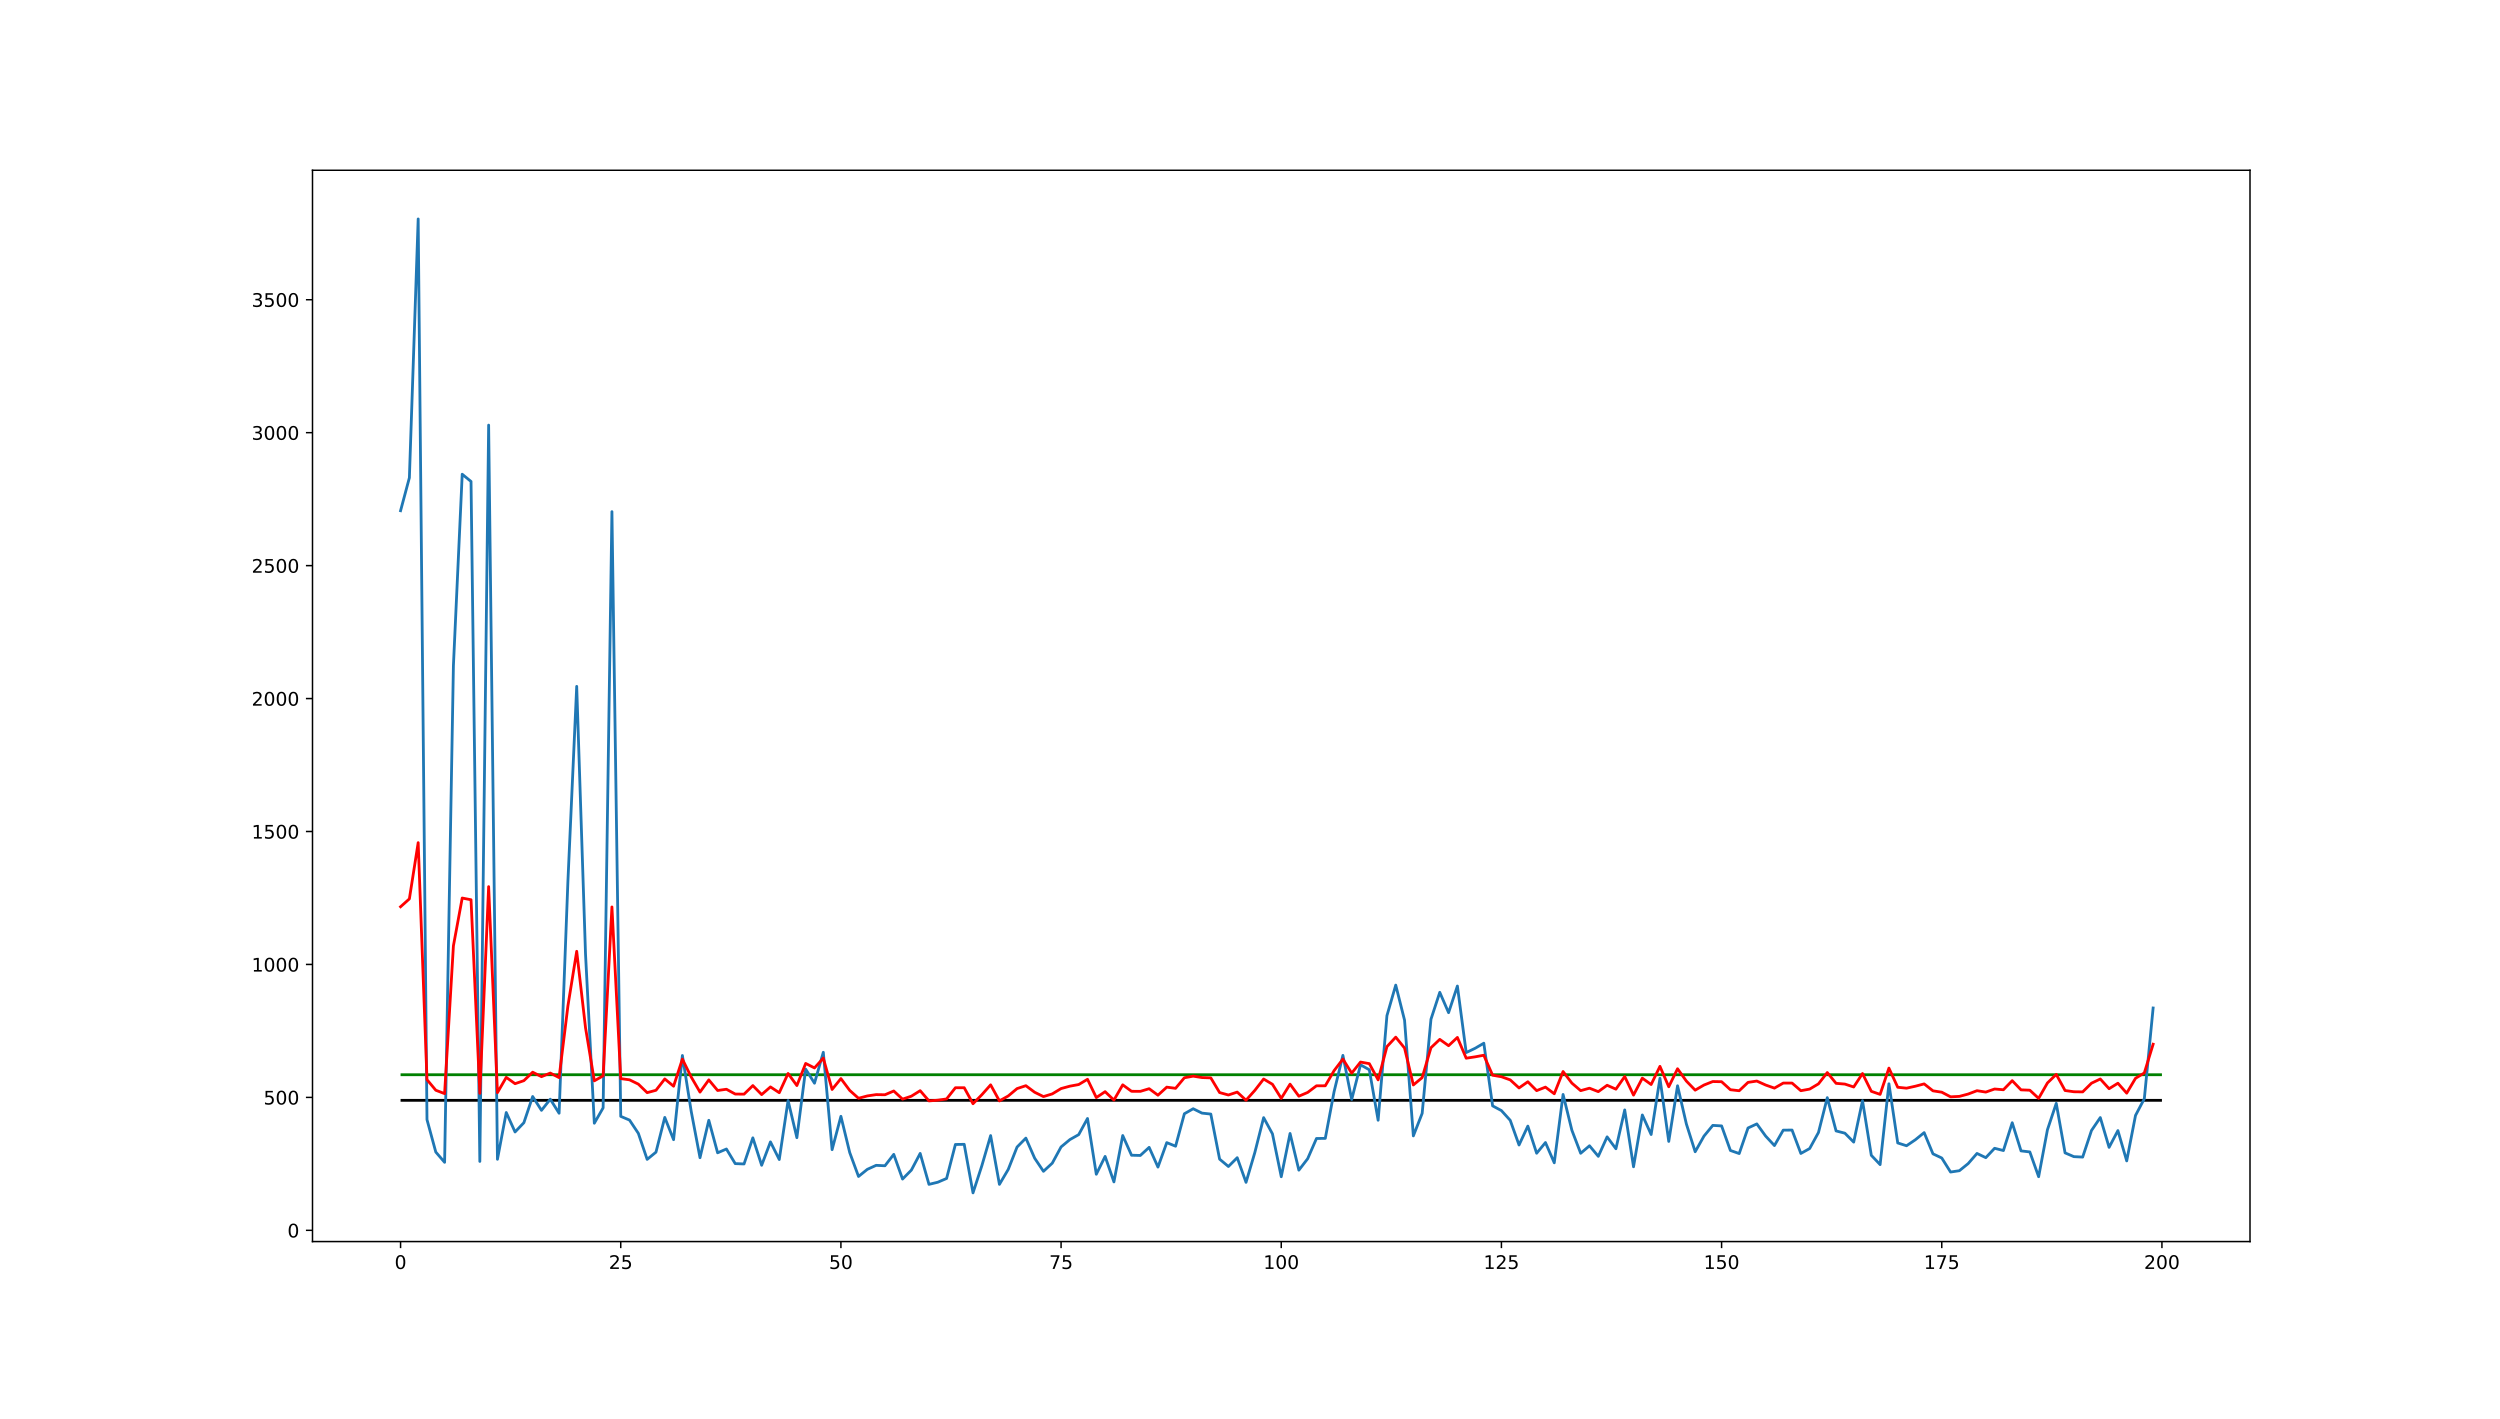 <?xml version="1.0" encoding="utf-8" standalone="no"?>
<!DOCTYPE svg PUBLIC "-//W3C//DTD SVG 1.1//EN"
  "http://www.w3.org/Graphics/SVG/1.1/DTD/svg11.dtd">
<!-- Created with matplotlib (http://matplotlib.org/) -->
<svg height="756pt" version="1.1" viewBox="0 0 1332 756" width="1332pt" xmlns="http://www.w3.org/2000/svg" xmlns:xlink="http://www.w3.org/1999/xlink">
 <defs>
  <style type="text/css">
*{stroke-linecap:butt;stroke-linejoin:round;}
  </style>
 </defs>
 <g id="figure_1">
  <g id="patch_1">
   <path d="M 0 756 
L 1332 756 
L 1332 0 
L 0 0 
z
" style="fill:#ffffff;"/>
  </g>
  <g id="axes_1">
   <g id="patch_2">
    <path d="M 166.5 661.5 
L 1198.8 661.5 
L 1198.8 90.72 
L 166.5 90.72 
z
" style="fill:#ffffff;"/>
   </g>
   <g id="matplotlib.axis_1">
    <g id="xtick_1">
     <g id="line2d_1">
      <defs>
       <path d="M 0 0 
L 0 3.5 
" id="m4f002eae4e" style="stroke:#000000;stroke-width:0.8;"/>
      </defs>
      <g>
       <use style="stroke:#000000;stroke-width:0.8;" x="213.423" xlink:href="#m4f002eae4e" y="661.5"/>
      </g>
     </g>
     <g id="text_1">
      <!-- 0 -->
      <defs>
       <path d="M 31.781 66.406 
Q 24.172 66.406 20.328 58.906 
Q 16.5 51.422 16.5 36.375 
Q 16.5 21.391 20.328 13.891 
Q 24.172 6.391 31.781 6.391 
Q 39.453 6.391 43.281 13.891 
Q 47.125 21.391 47.125 36.375 
Q 47.125 51.422 43.281 58.906 
Q 39.453 66.406 31.781 66.406 
z
M 31.781 74.219 
Q 44.047 74.219 50.516 64.516 
Q 56.984 54.828 56.984 36.375 
Q 56.984 17.969 50.516 8.266 
Q 44.047 -1.422 31.781 -1.422 
Q 19.531 -1.422 13.062 8.266 
Q 6.594 17.969 6.594 36.375 
Q 6.594 54.828 13.062 64.516 
Q 19.531 74.219 31.781 74.219 
z
" id="DejaVuSans-30"/>
      </defs>
      <g transform="translate(210.241 676.098)scale(0.1 -0.1)">
       <use xlink:href="#DejaVuSans-30"/>
      </g>
     </g>
    </g>
    <g id="xtick_2">
     <g id="line2d_2">
      <g>
       <use style="stroke:#000000;stroke-width:0.8;" x="330.73" xlink:href="#m4f002eae4e" y="661.5"/>
      </g>
     </g>
     <g id="text_2">
      <!-- 25 -->
      <defs>
       <path d="M 19.188 8.297 
L 53.609 8.297 
L 53.609 0 
L 7.328 0 
L 7.328 8.297 
Q 12.938 14.109 22.625 23.891 
Q 32.328 33.688 34.812 36.531 
Q 39.547 41.844 41.422 45.531 
Q 43.312 49.219 43.312 52.781 
Q 43.312 58.594 39.234 62.25 
Q 35.156 65.922 28.609 65.922 
Q 23.969 65.922 18.812 64.312 
Q 13.672 62.703 7.812 59.422 
L 7.812 69.391 
Q 13.766 71.781 18.938 73 
Q 24.125 74.219 28.422 74.219 
Q 39.75 74.219 46.484 68.547 
Q 53.219 62.891 53.219 53.422 
Q 53.219 48.922 51.531 44.891 
Q 49.859 40.875 45.406 35.406 
Q 44.188 33.984 37.641 27.219 
Q 31.109 20.453 19.188 8.297 
z
" id="DejaVuSans-32"/>
       <path d="M 10.797 72.906 
L 49.516 72.906 
L 49.516 64.594 
L 19.828 64.594 
L 19.828 46.734 
Q 21.969 47.469 24.109 47.828 
Q 26.266 48.188 28.422 48.188 
Q 40.625 48.188 47.75 41.5 
Q 54.891 34.812 54.891 23.391 
Q 54.891 11.625 47.562 5.094 
Q 40.234 -1.422 26.906 -1.422 
Q 22.312 -1.422 17.547 -0.641 
Q 12.797 0.141 7.719 1.703 
L 7.719 11.625 
Q 12.109 9.234 16.797 8.062 
Q 21.484 6.891 26.703 6.891 
Q 35.156 6.891 40.078 11.328 
Q 45.016 15.766 45.016 23.391 
Q 45.016 31 40.078 35.438 
Q 35.156 39.891 26.703 39.891 
Q 22.75 39.891 18.812 39.016 
Q 14.891 38.141 10.797 36.281 
z
" id="DejaVuSans-35"/>
      </defs>
      <g transform="translate(324.367 676.098)scale(0.1 -0.1)">
       <use xlink:href="#DejaVuSans-32"/>
       <use x="63.623" xlink:href="#DejaVuSans-35"/>
      </g>
     </g>
    </g>
    <g id="xtick_3">
     <g id="line2d_3">
      <g>
       <use style="stroke:#000000;stroke-width:0.8;" x="448.036" xlink:href="#m4f002eae4e" y="661.5"/>
      </g>
     </g>
     <g id="text_3">
      <!-- 50 -->
      <g transform="translate(441.674 676.098)scale(0.1 -0.1)">
       <use xlink:href="#DejaVuSans-35"/>
       <use x="63.623" xlink:href="#DejaVuSans-30"/>
      </g>
     </g>
    </g>
    <g id="xtick_4">
     <g id="line2d_4">
      <g>
       <use style="stroke:#000000;stroke-width:0.8;" x="565.343" xlink:href="#m4f002eae4e" y="661.5"/>
      </g>
     </g>
     <g id="text_4">
      <!-- 75 -->
      <defs>
       <path d="M 8.203 72.906 
L 55.078 72.906 
L 55.078 68.703 
L 28.609 0 
L 18.312 0 
L 43.219 64.594 
L 8.203 64.594 
z
" id="DejaVuSans-37"/>
      </defs>
      <g transform="translate(558.981 676.098)scale(0.1 -0.1)">
       <use xlink:href="#DejaVuSans-37"/>
       <use x="63.623" xlink:href="#DejaVuSans-35"/>
      </g>
     </g>
    </g>
    <g id="xtick_5">
     <g id="line2d_5">
      <g>
       <use style="stroke:#000000;stroke-width:0.8;" x="682.65" xlink:href="#m4f002eae4e" y="661.5"/>
      </g>
     </g>
     <g id="text_5">
      <!-- 100 -->
      <defs>
       <path d="M 12.406 8.297 
L 28.516 8.297 
L 28.516 63.922 
L 10.984 60.406 
L 10.984 69.391 
L 28.422 72.906 
L 38.281 72.906 
L 38.281 8.297 
L 54.391 8.297 
L 54.391 0 
L 12.406 0 
z
" id="DejaVuSans-31"/>
      </defs>
      <g transform="translate(673.106 676.098)scale(0.1 -0.1)">
       <use xlink:href="#DejaVuSans-31"/>
       <use x="63.623" xlink:href="#DejaVuSans-30"/>
       <use x="127.246" xlink:href="#DejaVuSans-30"/>
      </g>
     </g>
    </g>
    <g id="xtick_6">
     <g id="line2d_6">
      <g>
       <use style="stroke:#000000;stroke-width:0.8;" x="799.957" xlink:href="#m4f002eae4e" y="661.5"/>
      </g>
     </g>
     <g id="text_6">
      <!-- 125 -->
      <g transform="translate(790.413 676.098)scale(0.1 -0.1)">
       <use xlink:href="#DejaVuSans-31"/>
       <use x="63.623" xlink:href="#DejaVuSans-32"/>
       <use x="127.246" xlink:href="#DejaVuSans-35"/>
      </g>
     </g>
    </g>
    <g id="xtick_7">
     <g id="line2d_7">
      <g>
       <use style="stroke:#000000;stroke-width:0.8;" x="917.264" xlink:href="#m4f002eae4e" y="661.5"/>
      </g>
     </g>
     <g id="text_7">
      <!-- 150 -->
      <g transform="translate(907.72 676.098)scale(0.1 -0.1)">
       <use xlink:href="#DejaVuSans-31"/>
       <use x="63.623" xlink:href="#DejaVuSans-35"/>
       <use x="127.246" xlink:href="#DejaVuSans-30"/>
      </g>
     </g>
    </g>
    <g id="xtick_8">
     <g id="line2d_8">
      <g>
       <use style="stroke:#000000;stroke-width:0.8;" x="1034.57" xlink:href="#m4f002eae4e" y="661.5"/>
      </g>
     </g>
     <g id="text_8">
      <!-- 175 -->
      <g transform="translate(1025.027 676.098)scale(0.1 -0.1)">
       <use xlink:href="#DejaVuSans-31"/>
       <use x="63.623" xlink:href="#DejaVuSans-37"/>
       <use x="127.246" xlink:href="#DejaVuSans-35"/>
      </g>
     </g>
    </g>
    <g id="xtick_9">
     <g id="line2d_9">
      <g>
       <use style="stroke:#000000;stroke-width:0.8;" x="1151.877" xlink:href="#m4f002eae4e" y="661.5"/>
      </g>
     </g>
     <g id="text_9">
      <!-- 200 -->
      <g transform="translate(1142.334 676.098)scale(0.1 -0.1)">
       <use xlink:href="#DejaVuSans-32"/>
       <use x="63.623" xlink:href="#DejaVuSans-30"/>
       <use x="127.246" xlink:href="#DejaVuSans-30"/>
      </g>
     </g>
    </g>
   </g>
   <g id="matplotlib.axis_2">
    <g id="ytick_1">
     <g id="line2d_10">
      <defs>
       <path d="M 0 0 
L -3.5 0 
" id="m73edaabeca" style="stroke:#000000;stroke-width:0.8;"/>
      </defs>
      <g>
       <use style="stroke:#000000;stroke-width:0.8;" x="166.5" xlink:href="#m73edaabeca" y="655.521"/>
      </g>
     </g>
     <g id="text_10">
      <!-- 0 -->
      <g transform="translate(153.137 659.32)scale(0.1 -0.1)">
       <use xlink:href="#DejaVuSans-30"/>
      </g>
     </g>
    </g>
    <g id="ytick_2">
     <g id="line2d_11">
      <g>
       <use style="stroke:#000000;stroke-width:0.8;" x="166.5" xlink:href="#m73edaabeca" y="584.688"/>
      </g>
     </g>
     <g id="text_11">
      <!-- 500 -->
      <g transform="translate(140.412 588.488)scale(0.1 -0.1)">
       <use xlink:href="#DejaVuSans-35"/>
       <use x="63.623" xlink:href="#DejaVuSans-30"/>
       <use x="127.246" xlink:href="#DejaVuSans-30"/>
      </g>
     </g>
    </g>
    <g id="ytick_3">
     <g id="line2d_12">
      <g>
       <use style="stroke:#000000;stroke-width:0.8;" x="166.5" xlink:href="#m73edaabeca" y="513.856"/>
      </g>
     </g>
     <g id="text_12">
      <!-- 1000 -->
      <g transform="translate(134.05 517.655)scale(0.1 -0.1)">
       <use xlink:href="#DejaVuSans-31"/>
       <use x="63.623" xlink:href="#DejaVuSans-30"/>
       <use x="127.246" xlink:href="#DejaVuSans-30"/>
       <use x="190.869" xlink:href="#DejaVuSans-30"/>
      </g>
     </g>
    </g>
    <g id="ytick_4">
     <g id="line2d_13">
      <g>
       <use style="stroke:#000000;stroke-width:0.8;" x="166.5" xlink:href="#m73edaabeca" y="443.024"/>
      </g>
     </g>
     <g id="text_13">
      <!-- 1500 -->
      <g transform="translate(134.05 446.823)scale(0.1 -0.1)">
       <use xlink:href="#DejaVuSans-31"/>
       <use x="63.623" xlink:href="#DejaVuSans-35"/>
       <use x="127.246" xlink:href="#DejaVuSans-30"/>
       <use x="190.869" xlink:href="#DejaVuSans-30"/>
      </g>
     </g>
    </g>
    <g id="ytick_5">
     <g id="line2d_14">
      <g>
       <use style="stroke:#000000;stroke-width:0.8;" x="166.5" xlink:href="#m73edaabeca" y="372.192"/>
      </g>
     </g>
     <g id="text_14">
      <!-- 2000 -->
      <g transform="translate(134.05 375.991)scale(0.1 -0.1)">
       <use xlink:href="#DejaVuSans-32"/>
       <use x="63.623" xlink:href="#DejaVuSans-30"/>
       <use x="127.246" xlink:href="#DejaVuSans-30"/>
       <use x="190.869" xlink:href="#DejaVuSans-30"/>
      </g>
     </g>
    </g>
    <g id="ytick_6">
     <g id="line2d_15">
      <g>
       <use style="stroke:#000000;stroke-width:0.8;" x="166.5" xlink:href="#m73edaabeca" y="301.36"/>
      </g>
     </g>
     <g id="text_15">
      <!-- 2500 -->
      <g transform="translate(134.05 305.159)scale(0.1 -0.1)">
       <use xlink:href="#DejaVuSans-32"/>
       <use x="63.623" xlink:href="#DejaVuSans-35"/>
       <use x="127.246" xlink:href="#DejaVuSans-30"/>
       <use x="190.869" xlink:href="#DejaVuSans-30"/>
      </g>
     </g>
    </g>
    <g id="ytick_7">
     <g id="line2d_16">
      <g>
       <use style="stroke:#000000;stroke-width:0.8;" x="166.5" xlink:href="#m73edaabeca" y="230.527"/>
      </g>
     </g>
     <g id="text_16">
      <!-- 3000 -->
      <defs>
       <path d="M 40.578 39.312 
Q 47.656 37.797 51.625 33 
Q 55.609 28.219 55.609 21.188 
Q 55.609 10.406 48.188 4.484 
Q 40.766 -1.422 27.094 -1.422 
Q 22.516 -1.422 17.656 -0.516 
Q 12.797 0.391 7.625 2.203 
L 7.625 11.719 
Q 11.719 9.328 16.594 8.109 
Q 21.484 6.891 26.812 6.891 
Q 36.078 6.891 40.938 10.547 
Q 45.797 14.203 45.797 21.188 
Q 45.797 27.641 41.281 31.266 
Q 36.766 34.906 28.719 34.906 
L 20.219 34.906 
L 20.219 43.016 
L 29.109 43.016 
Q 36.375 43.016 40.234 45.922 
Q 44.094 48.828 44.094 54.297 
Q 44.094 59.906 40.109 62.906 
Q 36.141 65.922 28.719 65.922 
Q 24.656 65.922 20.016 65.031 
Q 15.375 64.156 9.812 62.312 
L 9.812 71.094 
Q 15.438 72.656 20.344 73.438 
Q 25.25 74.219 29.594 74.219 
Q 40.828 74.219 47.359 69.109 
Q 53.906 64.016 53.906 55.328 
Q 53.906 49.266 50.438 45.094 
Q 46.969 40.922 40.578 39.312 
z
" id="DejaVuSans-33"/>
      </defs>
      <g transform="translate(134.05 234.327)scale(0.1 -0.1)">
       <use xlink:href="#DejaVuSans-33"/>
       <use x="63.623" xlink:href="#DejaVuSans-30"/>
       <use x="127.246" xlink:href="#DejaVuSans-30"/>
       <use x="190.869" xlink:href="#DejaVuSans-30"/>
      </g>
     </g>
    </g>
    <g id="ytick_8">
     <g id="line2d_17">
      <g>
       <use style="stroke:#000000;stroke-width:0.8;" x="166.5" xlink:href="#m73edaabeca" y="159.695"/>
      </g>
     </g>
     <g id="text_17">
      <!-- 3500 -->
      <g transform="translate(134.05 163.494)scale(0.1 -0.1)">
       <use xlink:href="#DejaVuSans-33"/>
       <use x="63.623" xlink:href="#DejaVuSans-35"/>
       <use x="127.246" xlink:href="#DejaVuSans-30"/>
       <use x="190.869" xlink:href="#DejaVuSans-30"/>
      </g>
     </g>
    </g>
   </g>
   <g id="LineCollection_1">
    <path clip-path="url(#pd3abbefba1)" d="M 213.423 586.246 
L 1151.877 586.246 
" style="fill:none;stroke:#000000;stroke-width:1.5;"/>
   </g>
   <g id="LineCollection_2">
    <path clip-path="url(#pd3abbefba1)" d="M 213.423 572.623 
L 1151.877 572.623 
" style="fill:none;stroke:#008000;stroke-width:1.5;"/>
   </g>
   <g id="line2d_18">
    <path clip-path="url(#pd3abbefba1)" d="M 213.423 272.108 
L 218.115 254.545 
L 222.807 116.665 
L 227.5 596.538 
L 232.192 613.815 
L 236.884 619.277 
L 241.576 354.72 
L 246.269 252.672 
L 250.961 256.53 
L 255.653 618.794 
L 260.345 226.522 
L 265.038 617.658 
L 269.73 592.753 
L 274.422 603.109 
L 279.115 598.182 
L 283.807 584.221 
L 288.499 591.582 
L 293.191 585.663 
L 297.884 593.127 
L 302.576 469.662 
L 307.268 365.714 
L 311.96 508.251 
L 316.653 598.444 
L 321.345 590.261 
L 326.037 272.621 
L 330.73 594.795 
L 335.422 596.791 
L 340.114 603.854 
L 344.806 617.716 
L 349.499 613.874 
L 354.191 595.367 
L 358.883 607.216 
L 363.575 562.371 
L 368.268 592.089 
L 372.96 616.827 
L 377.652 596.894 
L 382.345 614.205 
L 387.037 612.198 
L 391.729 619.974 
L 396.421 620.154 
L 401.114 606.244 
L 405.806 620.855 
L 410.498 608.405 
L 415.19 617.796 
L 419.883 586.354 
L 424.575 606.152 
L 429.267 569.633 
L 433.96 577.125 
L 438.652 560.671 
L 443.344 612.532 
L 448.036 594.779 
L 452.729 614.074 
L 457.421 626.813 
L 462.113 623.025 
L 466.805 620.894 
L 471.498 621.117 
L 476.19 615.056 
L 480.882 628.198 
L 485.575 623.433 
L 490.267 614.544 
L 494.959 631.026 
L 499.651 629.893 
L 504.344 627.885 
L 509.036 609.774 
L 513.728 609.701 
L 518.42 635.555 
L 523.113 621.131 
L 527.805 605.042 
L 532.497 631.023 
L 537.19 623.068 
L 541.882 611.155 
L 546.574 606.397 
L 551.266 617.089 
L 555.959 624.075 
L 560.651 619.728 
L 565.343 611.083 
L 570.035 607.177 
L 574.728 604.529 
L 579.42 595.933 
L 584.112 625.639 
L 588.805 616.144 
L 593.497 629.715 
L 598.189 605.016 
L 602.881 615.507 
L 607.574 615.625 
L 612.266 611.316 
L 616.958 621.817 
L 621.65 608.788 
L 626.343 610.691 
L 631.035 593.404 
L 635.727 590.742 
L 640.42 593.065 
L 645.112 593.575 
L 649.804 617.582 
L 654.496 621.507 
L 659.189 616.826 
L 663.881 629.946 
L 668.573 614.063 
L 673.265 595.485 
L 677.958 604.103 
L 682.65 626.955 
L 687.342 603.916 
L 692.035 623.452 
L 696.727 617.353 
L 701.419 606.592 
L 706.111 606.515 
L 710.804 581.629 
L 715.496 562.308 
L 720.188 585.79 
L 724.88 567.322 
L 729.573 569.981 
L 734.265 596.859 
L 738.957 541.149 
L 743.65 524.87 
L 748.342 543.558 
L 753.034 605.2 
L 757.726 593.193 
L 762.419 543.05 
L 767.111 528.718 
L 771.803 539.546 
L 776.495 525.363 
L 781.188 560.801 
L 785.88 558.562 
L 790.572 555.827 
L 795.265 589.204 
L 799.957 591.723 
L 804.649 596.907 
L 809.341 610.052 
L 814.034 599.991 
L 818.726 614.441 
L 823.418 608.751 
L 828.11 619.529 
L 832.803 583.131 
L 837.495 602.194 
L 842.187 614.462 
L 846.88 610.471 
L 851.572 616.088 
L 856.264 605.729 
L 860.956 612.049 
L 865.649 591.376 
L 870.341 621.66 
L 875.033 594.062 
L 879.725 604.467 
L 884.418 574.516 
L 889.11 608.141 
L 893.802 578.504 
L 898.495 598.828 
L 903.187 613.645 
L 907.879 605.324 
L 912.571 599.609 
L 917.264 599.88 
L 921.956 612.971 
L 926.648 614.609 
L 931.34 600.996 
L 936.033 598.817 
L 940.725 605.295 
L 945.417 610.351 
L 950.11 602.14 
L 954.802 602.102 
L 959.494 614.558 
L 964.186 611.941 
L 968.879 603.398 
L 973.571 584.838 
L 978.263 602.558 
L 982.955 603.765 
L 987.648 608.512 
L 992.34 586.443 
L 997.032 615.551 
L 1001.725 620.499 
L 1006.417 577.447 
L 1011.109 608.964 
L 1015.801 610.454 
L 1020.494 607.272 
L 1025.186 603.464 
L 1029.878 614.762 
L 1034.57 616.984 
L 1039.263 624.459 
L 1043.955 623.751 
L 1048.647 619.957 
L 1053.34 614.56 
L 1058.032 616.798 
L 1062.724 611.809 
L 1067.416 613.009 
L 1072.109 598.201 
L 1076.801 613.19 
L 1081.493 613.748 
L 1086.185 626.949 
L 1090.878 601.925 
L 1095.57 587.868 
L 1100.262 614.245 
L 1104.955 616.261 
L 1109.647 616.489 
L 1114.339 602.343 
L 1119.031 595.445 
L 1123.724 611.305 
L 1128.416 602.385 
L 1133.108 618.515 
L 1137.8 594.307 
L 1142.493 585.41 
L 1147.185 537.06 
L 1147.185 537.06 
" style="fill:none;stroke:#1f77b4;stroke-linecap:square;stroke-width:1.5;"/>
   </g>
   <g id="line2d_19">
    <path clip-path="url(#pd3abbefba1)" d="M 213.423 483.112 
L 218.115 478.922 
L 222.807 448.981 
L 227.5 575.246 
L 232.192 580.882 
L 236.884 582.678 
L 241.576 503.955 
L 246.269 478.48 
L 250.961 479.391 
L 255.653 582.518 
L 260.345 472.413 
L 265.038 582.145 
L 269.73 574.02 
L 274.422 577.382 
L 279.115 575.78 
L 283.807 571.27 
L 288.499 573.642 
L 293.191 571.733 
L 297.884 574.141 
L 302.576 536.001 
L 307.268 506.869 
L 311.96 547.524 
L 316.653 575.865 
L 321.345 573.215 
L 326.037 483.236 
L 330.73 574.682 
L 335.422 575.328 
L 340.114 577.625 
L 344.806 582.164 
L 349.499 580.901 
L 354.191 574.867 
L 358.883 578.722 
L 363.575 564.3 
L 368.268 573.806 
L 372.96 581.871 
L 377.652 575.362 
L 382.345 581.01 
L 387.037 580.352 
L 391.729 582.907 
L 396.421 582.966 
L 401.114 578.404 
L 405.806 583.197 
L 410.498 579.11 
L 415.19 582.19 
L 419.883 571.956 
L 424.575 578.374 
L 429.267 566.604 
L 433.96 568.994 
L 438.652 563.763 
L 443.344 580.461 
L 448.036 574.676 
L 452.729 580.967 
L 457.421 585.165 
L 462.113 583.913 
L 466.805 583.21 
L 471.498 583.284 
L 476.19 581.289 
L 480.882 585.624 
L 485.575 584.048 
L 490.267 581.121 
L 494.959 586.561 
L 499.651 586.185 
L 504.344 585.52 
L 509.036 579.558 
L 513.728 579.534 
L 518.42 588.067 
L 523.113 583.288 
L 527.805 578.012 
L 532.497 586.561 
L 537.19 583.927 
L 541.882 580.01 
L 546.574 578.454 
L 551.266 581.957 
L 555.959 584.26 
L 560.651 582.826 
L 565.343 579.987 
L 570.035 578.709 
L 574.728 577.845 
L 579.42 575.05 
L 584.112 584.777 
L 588.805 581.647 
L 593.497 586.127 
L 598.189 578.004 
L 602.881 581.438 
L 607.574 581.476 
L 612.266 580.063 
L 616.958 583.515 
L 621.65 579.235 
L 626.343 579.858 
L 631.035 574.231 
L 635.727 573.371 
L 640.42 574.121 
L 645.112 574.287 
L 649.804 582.12 
L 654.496 583.412 
L 659.189 581.871 
L 663.881 586.203 
L 668.573 580.963 
L 673.265 574.905 
L 677.958 577.706 
L 682.65 585.212 
L 687.342 577.645 
L 692.035 584.054 
L 696.727 582.044 
L 701.419 578.518 
L 706.111 578.493 
L 710.804 570.437 
L 715.496 564.28 
L 720.188 571.774 
L 724.88 565.87 
L 729.573 566.715 
L 734.265 575.35 
L 738.957 557.638 
L 743.65 552.6 
L 748.342 558.389 
L 753.034 578.064 
L 757.726 574.163 
L 762.419 558.231 
L 767.111 553.785 
L 771.803 557.139 
L 776.495 552.752 
L 781.188 563.804 
L 785.88 563.096 
L 790.572 562.234 
L 795.265 572.874 
L 799.957 573.687 
L 804.649 575.366 
L 809.341 579.649 
L 814.034 576.367 
L 818.726 581.087 
L 823.418 579.223 
L 828.11 582.76 
L 832.803 570.919 
L 837.495 577.084 
L 842.187 581.094 
L 846.88 579.786 
L 851.572 581.628 
L 856.264 578.236 
L 860.956 580.303 
L 865.649 573.576 
L 870.341 583.463 
L 875.033 574.444 
L 879.725 577.825 
L 884.418 568.16 
L 889.11 579.024 
L 893.802 569.435 
L 898.495 575.99 
L 903.187 580.826 
L 907.879 578.104 
L 912.571 576.243 
L 917.264 576.331 
L 921.956 580.605 
L 926.648 581.143 
L 931.34 576.694 
L 936.033 575.986 
L 940.725 578.094 
L 945.417 579.747 
L 950.11 577.066 
L 954.802 577.054 
L 959.494 581.126 
L 964.186 580.268 
L 968.879 577.476 
L 973.571 571.468 
L 978.263 577.203 
L 982.955 577.596 
L 987.648 579.145 
L 992.34 571.984 
L 997.032 581.452 
L 1001.725 583.08 
L 1006.417 569.097 
L 1011.109 579.293 
L 1015.801 579.78 
L 1020.494 578.74 
L 1025.186 577.498 
L 1029.878 581.193 
L 1034.57 581.923 
L 1039.263 584.387 
L 1043.955 584.153 
L 1048.647 582.902 
L 1053.34 581.127 
L 1058.032 581.862 
L 1062.724 580.224 
L 1067.416 580.618 
L 1072.109 575.786 
L 1076.801 580.677 
L 1081.493 580.86 
L 1086.185 585.21 
L 1090.878 576.996 
L 1095.57 572.443 
L 1100.262 581.023 
L 1104.955 581.685 
L 1109.647 581.76 
L 1114.339 577.132 
L 1119.031 574.892 
L 1123.724 580.059 
L 1128.416 577.146 
L 1133.108 582.427 
L 1137.8 574.523 
L 1142.493 571.652 
L 1147.185 556.367 
L 1147.185 556.367 
" style="fill:none;stroke:#ff0000;stroke-linecap:square;stroke-width:1.5;"/>
   </g>
   <g id="patch_3">
    <path d="M 166.5 661.5 
L 166.5 90.72 
" style="fill:none;stroke:#000000;stroke-linecap:square;stroke-linejoin:miter;stroke-width:0.8;"/>
   </g>
   <g id="patch_4">
    <path d="M 1198.8 661.5 
L 1198.8 90.72 
" style="fill:none;stroke:#000000;stroke-linecap:square;stroke-linejoin:miter;stroke-width:0.8;"/>
   </g>
   <g id="patch_5">
    <path d="M 166.5 661.5 
L 1198.8 661.5 
" style="fill:none;stroke:#000000;stroke-linecap:square;stroke-linejoin:miter;stroke-width:0.8;"/>
   </g>
   <g id="patch_6">
    <path d="M 166.5 90.72 
L 1198.8 90.72 
" style="fill:none;stroke:#000000;stroke-linecap:square;stroke-linejoin:miter;stroke-width:0.8;"/>
   </g>
  </g>
 </g>
 <defs>
  <clipPath id="pd3abbefba1">
   <rect height="570.78" width="1032.3" x="166.5" y="90.72"/>
  </clipPath>
 </defs>
</svg>
